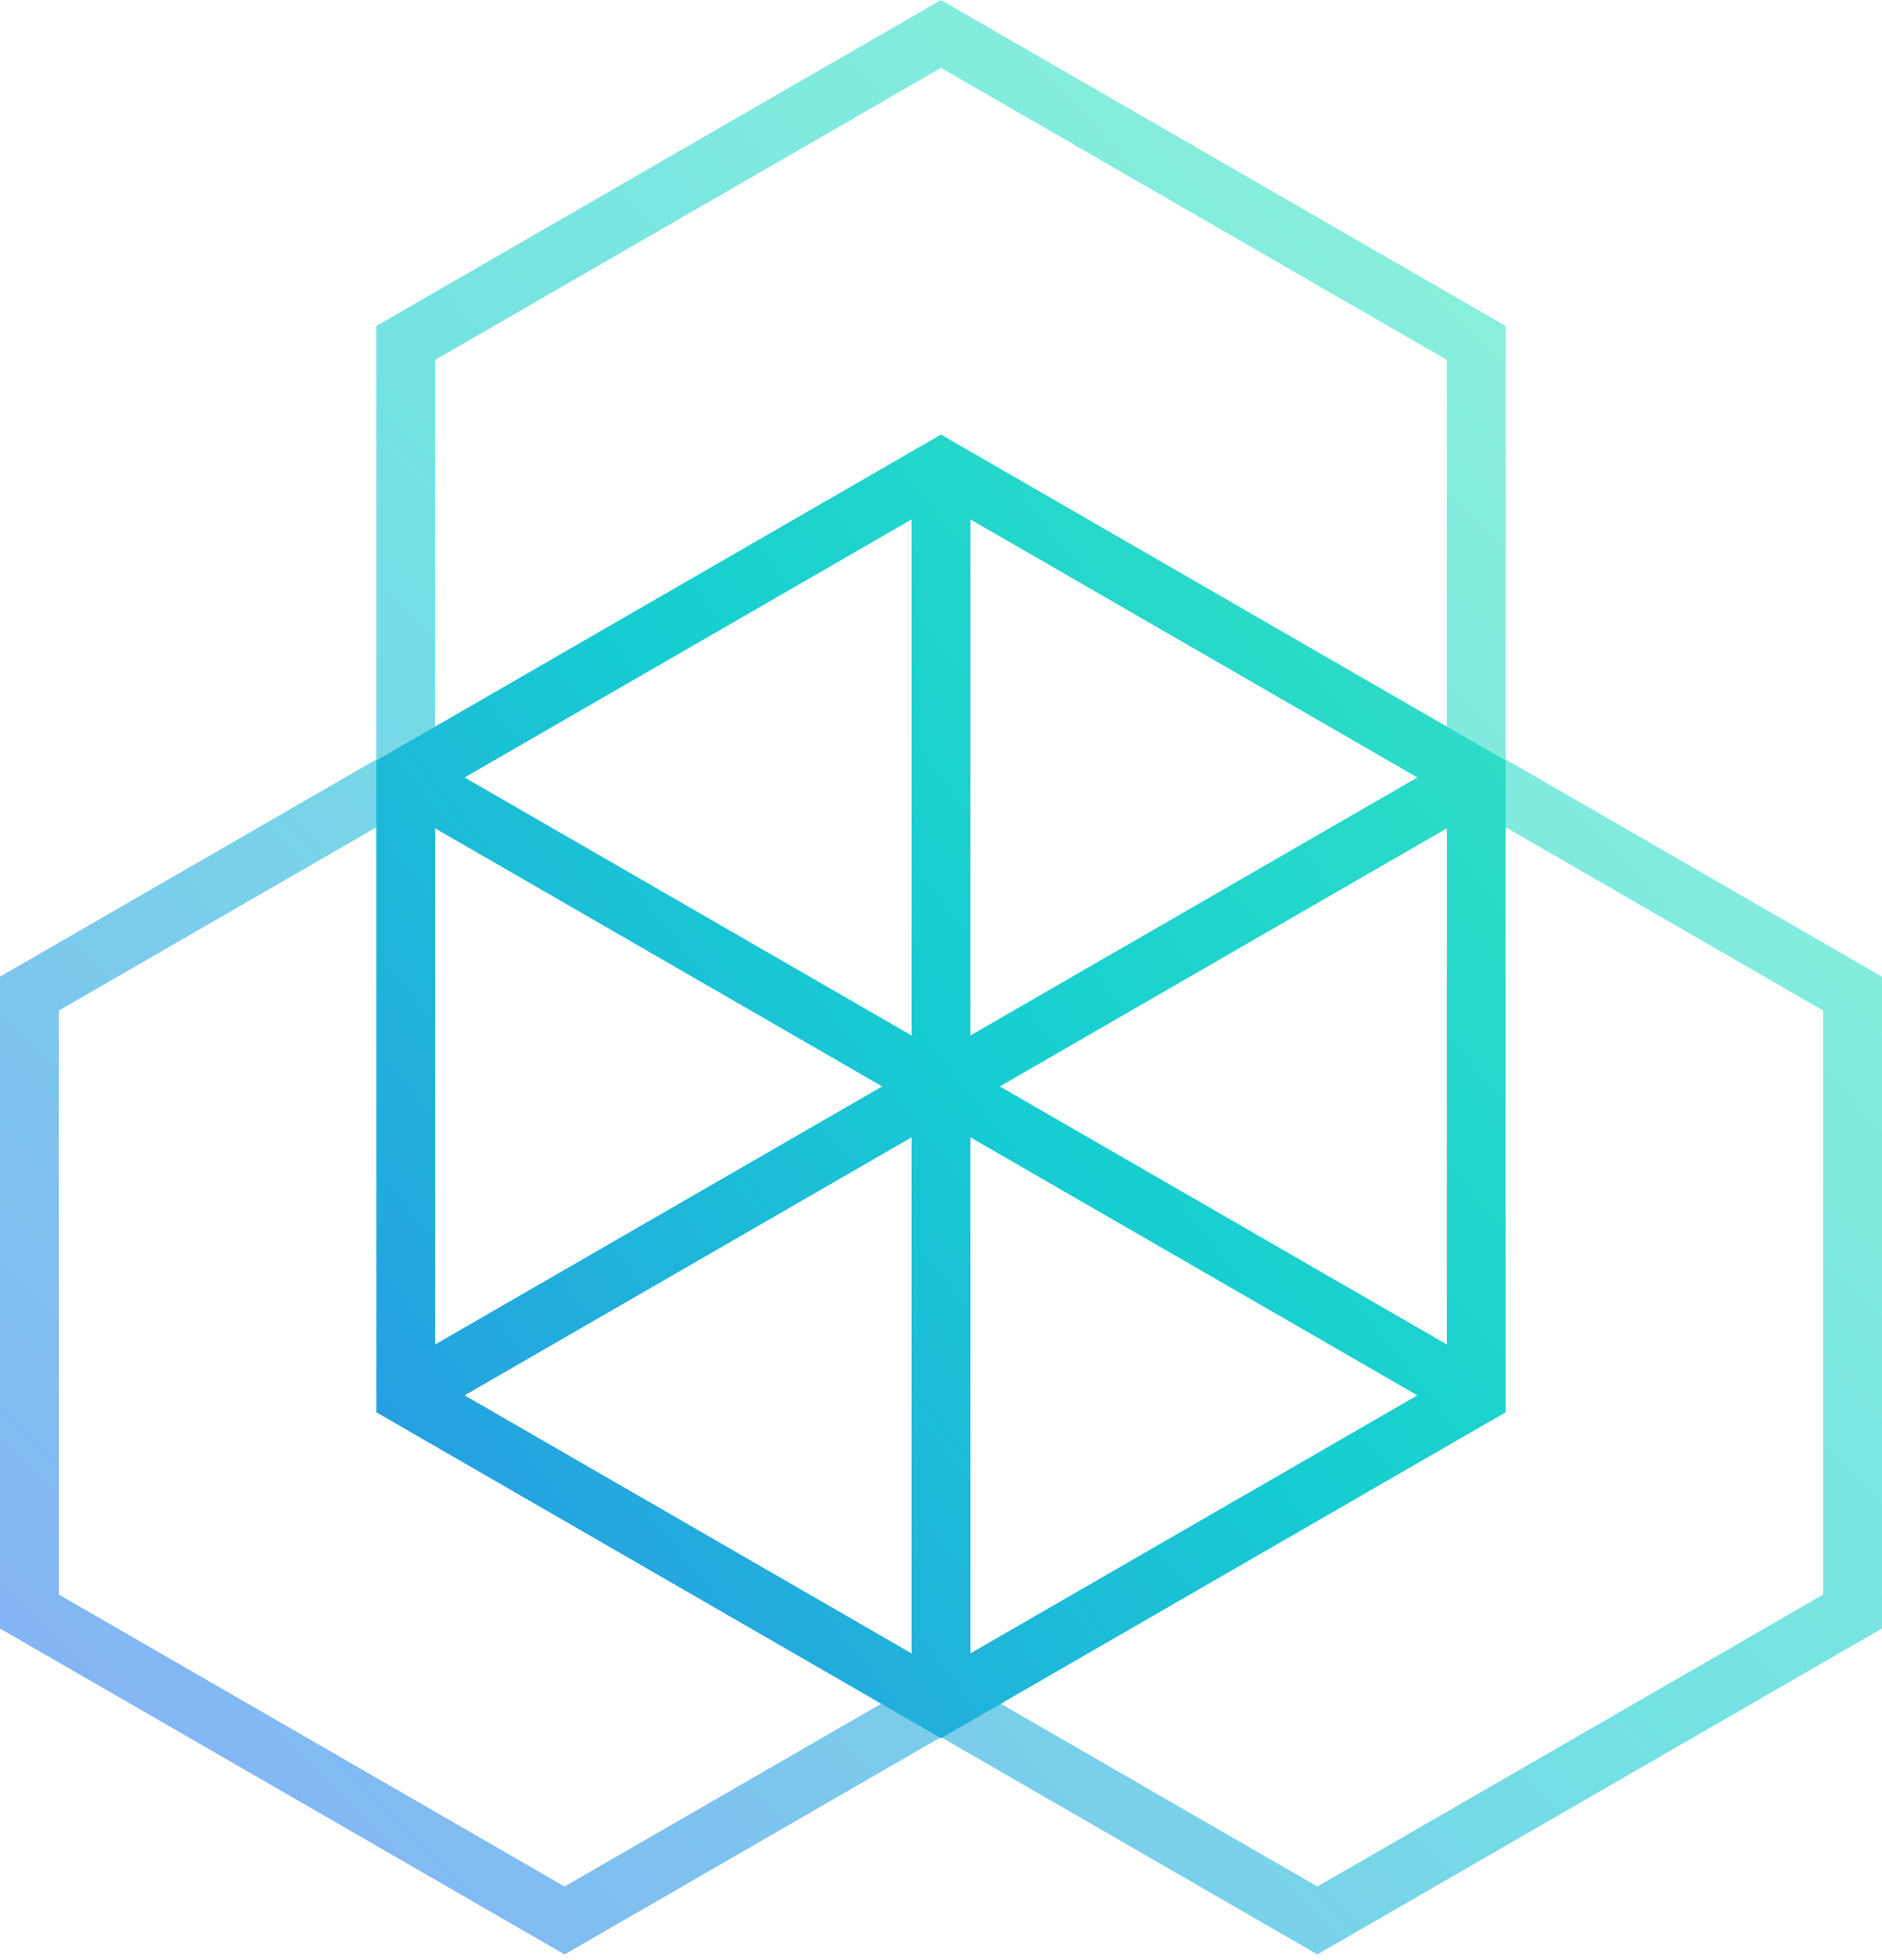 <svg width="96" height="100" viewBox="0 0 96 100" fill="none" xmlns="http://www.w3.org/2000/svg">
  <path opacity="0.6" fill-rule="evenodd" clip-rule="evenodd" d="M76.8 16.628L48 0L19.2 16.628V38.741L0 49.826V83.082L28.8 99.709L47.953 88.651L48 88.678L48.047 88.651L67.2 99.709L96 83.082V49.826L76.8 38.741V16.628ZM93 51.558L73.8 40.473V18.36L48 3.464L22.2 18.36V40.473L3 51.558V81.349L28.8 96.245L47.953 85.187L48 85.214L48.047 85.187L67.2 96.245L93 81.349V51.558Z" fill="url(#paint0_linear_1_2)" />
  <path fill-rule="evenodd" clip-rule="evenodd" d="M48 22.17L76.8 38.798V72.053L48 88.681L19.2 72.053V38.798L48 22.17ZM23.7 39.664L46.5 52.828V26.5L23.7 39.664ZM45 55.426L22.2 42.262V68.589L45 55.426ZM49.5 58.024L72.3 71.187L49.5 84.351V58.024ZM73.8 68.589L51 55.426L73.8 42.262V68.589ZM46.5 84.351L23.7 71.187L46.5 58.024V84.351ZM49.5 26.5L72.3 39.664L49.5 52.828V26.5Z" fill="url(#paint1_linear_1_2)" />
  <defs>
    <linearGradient id="paint0_linear_1_2" x1="48" y1="-49.855" x2="-51.638" y2="46.077" gradientUnits="userSpaceOnUse">
      <stop stop-color="#4EF1BA" />
      <stop offset="0.502" stop-color="#16CED1" />
      <stop offset="1" stop-color="#3773F2" />
    </linearGradient>
    <linearGradient id="paint1_linear_1_2" x1="51.765" y1="-58.028" x2="-58.315" y2="28.936" gradientUnits="userSpaceOnUse">
      <stop stop-color="#4EF1BA" />
      <stop offset="0.502" stop-color="#16CED1" />
      <stop offset="1" stop-color="#3773F2" />
    </linearGradient>
  </defs>
</svg>
